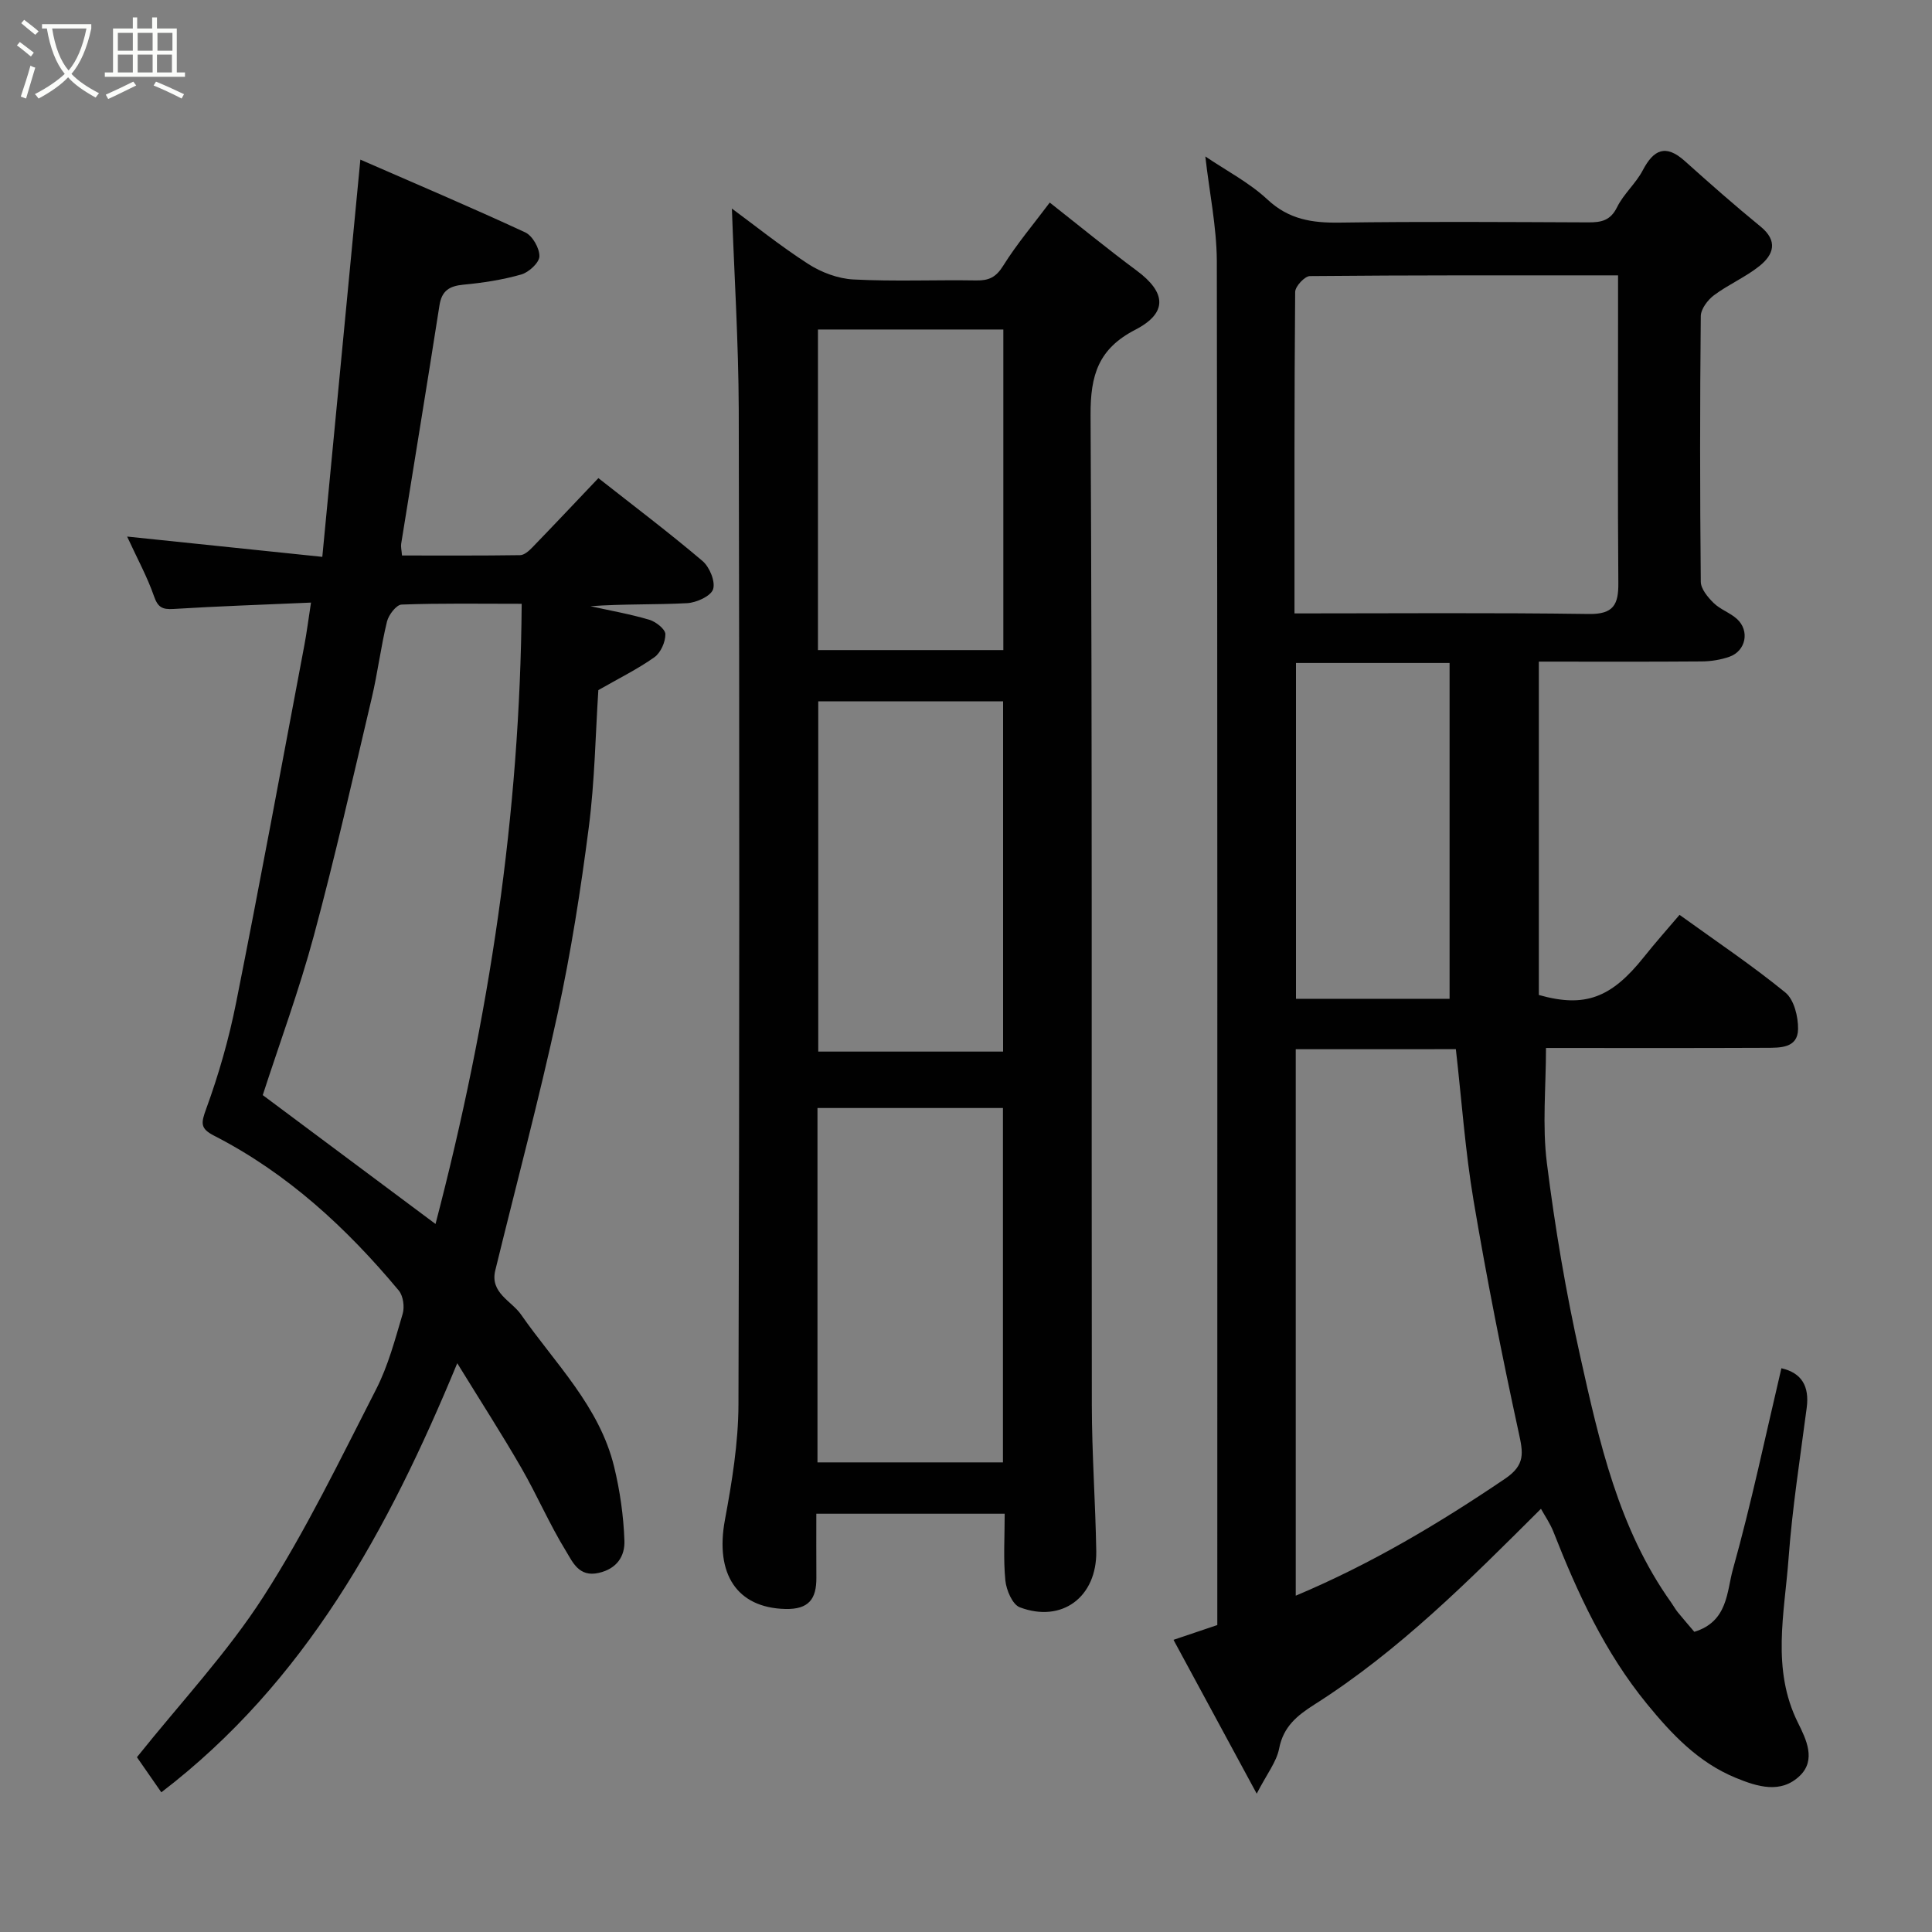 <svg enable-background="new 0 0 400 400" viewBox="0 0 400 400" xmlns="http://www.w3.org/2000/svg"><rect x="0" y="0" width="400" height="400" fill="#808080" stroke="none"/><path d="m6.4 11.7c-1-.8-1.9-1.6-2.9-2.3l.6-.7c.9.7 1.9 1.4 2.9 2.2zm-2.1 8.3c.7-2.1 1.4-4.2 2-6.4.2.1.6.3 1 .4-.7 2.3-1.3 4.4-1.9 6.4zm3-12.8c-1.1-.9-2.1-1.7-2.9-2.4l.6-.7c1 .8 2 1.5 3 2.4zm1.4-1.3v-.9h10.2v.9c-.9 4.2-2.3 7.3-4.1 9.4 1.3 1.4 3.2 2.7 5.7 4-.2.2-.4.5-.7.9-2.5-1.4-4.4-2.7-5.7-4.2-1.4 1.5-3.5 3-6.1 4.4 0 0 0 0-.1-.1-.3-.4-.5-.7-.7-.8 2.7-1.4 4.7-2.8 6.2-4.2-1.8-2.2-3-5.3-3.7-9.4zm9.2 0h-7.1c.6 3.8 1.7 6.7 3.4 8.7 1.7-2 2.9-4.8 3.7-8.7z" fill="#fbfcfa"/><path d="m31.6 3.6h.9v2.3h4.1v9.1h1.7v.9h-16.6v-.9h1.7v-9.1h4.1v-2.3h.9v2.3h3.1v-2.3zm-4 13.3.6.8c-1.9.9-3.8 1.9-5.8 2.8-.2-.3-.3-.6-.5-.9 2-.9 3.9-1.8 5.7-2.7zm-3.2-10.1v3.7h3.1v-3.7zm0 4.5v3.7h3.1v-3.7zm4.1-4.5v3.7h3.1v-3.7zm0 4.5v3.7h3.1v-3.7zm9.1 9.1c-2.1-1.1-4.1-2-5.8-2.7l.5-.8c2.2.9 4.1 1.8 5.8 2.6zm-1.9-13.6h-3.1v3.7h3.1zm-3.2 4.5v3.7h3.1v-3.7z" fill="#fbfcfa"/><g fill="#010101"><path d="m249.55 32.39c4.37 2.96 9.12 5.42 12.89 8.94 4.42 4.12 9.24 4.84 14.9 4.76 17.16-.24 34.33-.12 51.5-.05 2.68.01 4.59-.36 5.96-3.15 1.35-2.74 3.88-4.9 5.31-7.62 2.28-4.35 4.77-5.46 8.71-1.93 5.15 4.62 10.34 9.2 15.69 13.57 3.66 2.99 2.69 5.81-.2 8.14-2.9 2.33-6.45 3.84-9.44 6.07-1.3.97-2.72 2.85-2.74 4.32-.19 18.33-.18 36.66 0 54.99.01 1.5 1.45 3.22 2.66 4.41 1.37 1.35 3.4 2.01 4.83 3.31 2.69 2.45 1.85 6.63-1.58 7.83-1.81.63-3.82.95-5.74.96-11.16.09-22.32.04-33.7.04v69.02c9.54 2.7 15 .61 21.73-7.83 2.46-3.09 5.09-6.04 7.4-8.76 7.58 5.47 15.01 10.45 21.91 16.08 1.8 1.47 2.67 5.01 2.63 7.58-.06 3.96-3.72 3.86-6.59 3.87-15.31.07-30.63.03-45.6.03 0 8.12-.79 16.06.18 23.78 1.68 13.42 3.95 26.82 6.9 40.03 3.96 17.79 7.94 35.7 18.83 50.99.47.66.86 1.39 1.37 2.02 1.16 1.42 2.36 2.8 3.43 4.06 6.98-2.12 6.71-8.36 7.98-12.9 3.84-13.75 6.77-27.76 10.05-41.67 4.22.96 5.82 3.75 5.24 8.18-1.36 10.39-2.99 20.78-3.76 31.22-.84 11.36-3.58 22.89 1.95 34 1.71 3.44 3.8 7.7.37 10.99-3.93 3.76-8.74 2.27-13.28.4-7.74-3.19-13.22-9.01-18.37-15.31-8.7-10.64-14.36-22.91-19.33-35.57-.7-1.79-1.83-3.41-2.6-4.81-14.78 14.73-29.33 29.38-46.91 40.53-3.57 2.27-6.42 4.56-7.3 9.11-.53 2.75-2.52 5.22-4.64 9.34-6.13-11.33-11.66-21.56-17.23-31.85 3.33-1.12 6.08-2.05 9.07-3.06 0-1.85 0-3.67 0-5.48 0-92.33.05-184.65-.1-276.98-.05-7.11-1.55-14.23-2.38-21.6zm18.46 94.61c20.73 0 40.85-.17 60.96.12 5.08.07 6.13-1.95 6.09-6.39-.14-17.81-.06-35.63-.06-53.44 0-3.28 0-6.57 0-10.28-21.61 0-42.71-.05-63.8.15-1.07.01-3.04 2.13-3.05 3.28-.19 21.95-.14 43.9-.14 66.56zm.26 90.23v113.14c15.68-6.6 29.69-14.98 43.33-24.21 4.27-2.89 3.74-5.4 2.83-9.57-3.46-15.9-6.62-31.89-9.33-47.94-1.74-10.31-2.47-20.79-3.68-31.43-10.84.01-21.77.01-33.15.01zm31.85-10.44c0-23.58 0-46.58 0-69.53-11.14 0-21.41 0-31.8 0v69.53z"/><path d="m151.53 43.18c4.48 3.29 9.95 7.7 15.82 11.48 2.7 1.74 6.15 3.03 9.32 3.2 8.48.44 16.99.06 25.49.2 2.58.04 4.05-.66 5.52-3.01 2.84-4.55 6.35-8.69 9.66-13.11 6.15 4.84 11.98 9.62 18.02 14.1 6.09 4.52 6.44 8.74-.31 12.23-7.63 3.94-9.3 9.37-9.26 17.63.37 68.31.17 136.63.26 204.95.01 10.1.75 20.2.92 30.3.15 9.5-7.12 14.93-15.84 11.62-1.52-.58-2.78-3.56-2.98-5.54-.44-4.44-.14-8.96-.14-13.83-12.93 0-25.64 0-39 0 0 4.38-.02 8.81.01 13.25.03 4.36-1.53 6.6-6.46 6.47-9.97-.26-14.56-7.22-12.47-18.45 1.46-7.87 2.77-15.9 2.8-23.87.22-68.65.21-137.3.06-205.95-.05-14.13-.95-28.24-1.42-41.67zm56.12 259.59c0-24.75 0-49.12 0-73.37-13.06 0-25.77 0-38.4 0v73.37zm-38.24-157.57v72.52h38.27c0-24.32 0-48.35 0-72.52-12.91 0-25.5 0-38.27 0zm-.06-76.98v66.37h38.38c0-22.32 0-44.24 0-66.37-12.85 0-25.44 0-38.38 0z"/><path d="m33.4 371.08c-2.05-2.95-3.8-5.47-5.05-7.27 9.05-11.32 18.7-21.6 26.2-33.26 8.79-13.66 15.89-28.42 23.32-42.91 2.5-4.88 3.93-10.34 5.5-15.63.42-1.43.11-3.71-.8-4.81-10.81-12.97-23.08-24.3-38.25-32.07-2.92-1.5-2.7-2.61-1.63-5.56 2.6-7.12 4.71-14.51 6.19-21.95 4.91-24.61 9.46-49.3 14.12-73.96.51-2.67.84-5.38 1.39-8.9-10.06.44-19.28.75-28.48 1.32-2.31.14-3.23-.34-4.03-2.65-1.37-3.95-3.41-7.68-5.56-12.34 13.92 1.45 26.98 2.8 40.41 4.2 2.64-27.54 5.22-54.49 7.88-82.24 11.34 4.95 22.82 9.82 34.13 15.06 1.51.7 2.97 3.28 2.94 4.96-.03 1.32-2.19 3.31-3.76 3.76-3.89 1.11-7.95 1.73-11.99 2.11-2.92.28-4.48 1.26-4.95 4.32-2.57 16.45-5.28 32.88-7.92 49.32-.1.62.08 1.29.17 2.43 8.19 0 16.32.05 24.45-.07.86-.01 1.85-.89 2.53-1.6 4.58-4.73 9.09-9.52 13.68-14.35 7.27 5.72 14.58 11.24 21.55 17.15 1.46 1.24 2.71 4.25 2.2 5.85-.46 1.43-3.44 2.78-5.38 2.89-6.63.35-13.3.13-20.02.63 4.07.9 8.19 1.62 12.18 2.8 1.36.4 3.32 1.94 3.34 2.98.02 1.62-.97 3.85-2.27 4.78-3.45 2.45-7.3 4.34-11.61 6.81-.59 9.07-.74 18.82-1.98 28.42-1.67 12.94-3.69 25.88-6.46 38.62-3.87 17.8-8.58 35.41-12.9 53.11-1.13 4.64 3.36 6.3 5.33 9.13 7.06 10.13 16.22 18.98 19.27 31.48 1.22 5.01 1.96 10.22 2.14 15.37.11 3.09-1.48 5.77-5.31 6.64-4.14.95-5.43-2.3-6.77-4.48-3.42-5.55-6-11.6-9.26-17.25-4.06-7.04-8.47-13.87-13.27-21.68-14.31 34.61-31.45 66.01-61.27 88.84zm56.77-117.67c11.15-42.68 17.51-84.87 17.84-128.4-8.64 0-16.76-.14-24.87.16-1.08.04-2.68 2.13-3.02 3.52-1.27 5.21-1.92 10.58-3.15 15.8-3.88 16.45-7.6 32.95-12 49.27-3.04 11.27-7.1 22.26-10.57 32.97 11.69 8.73 23.41 17.46 35.77 26.68z"/></g></svg>